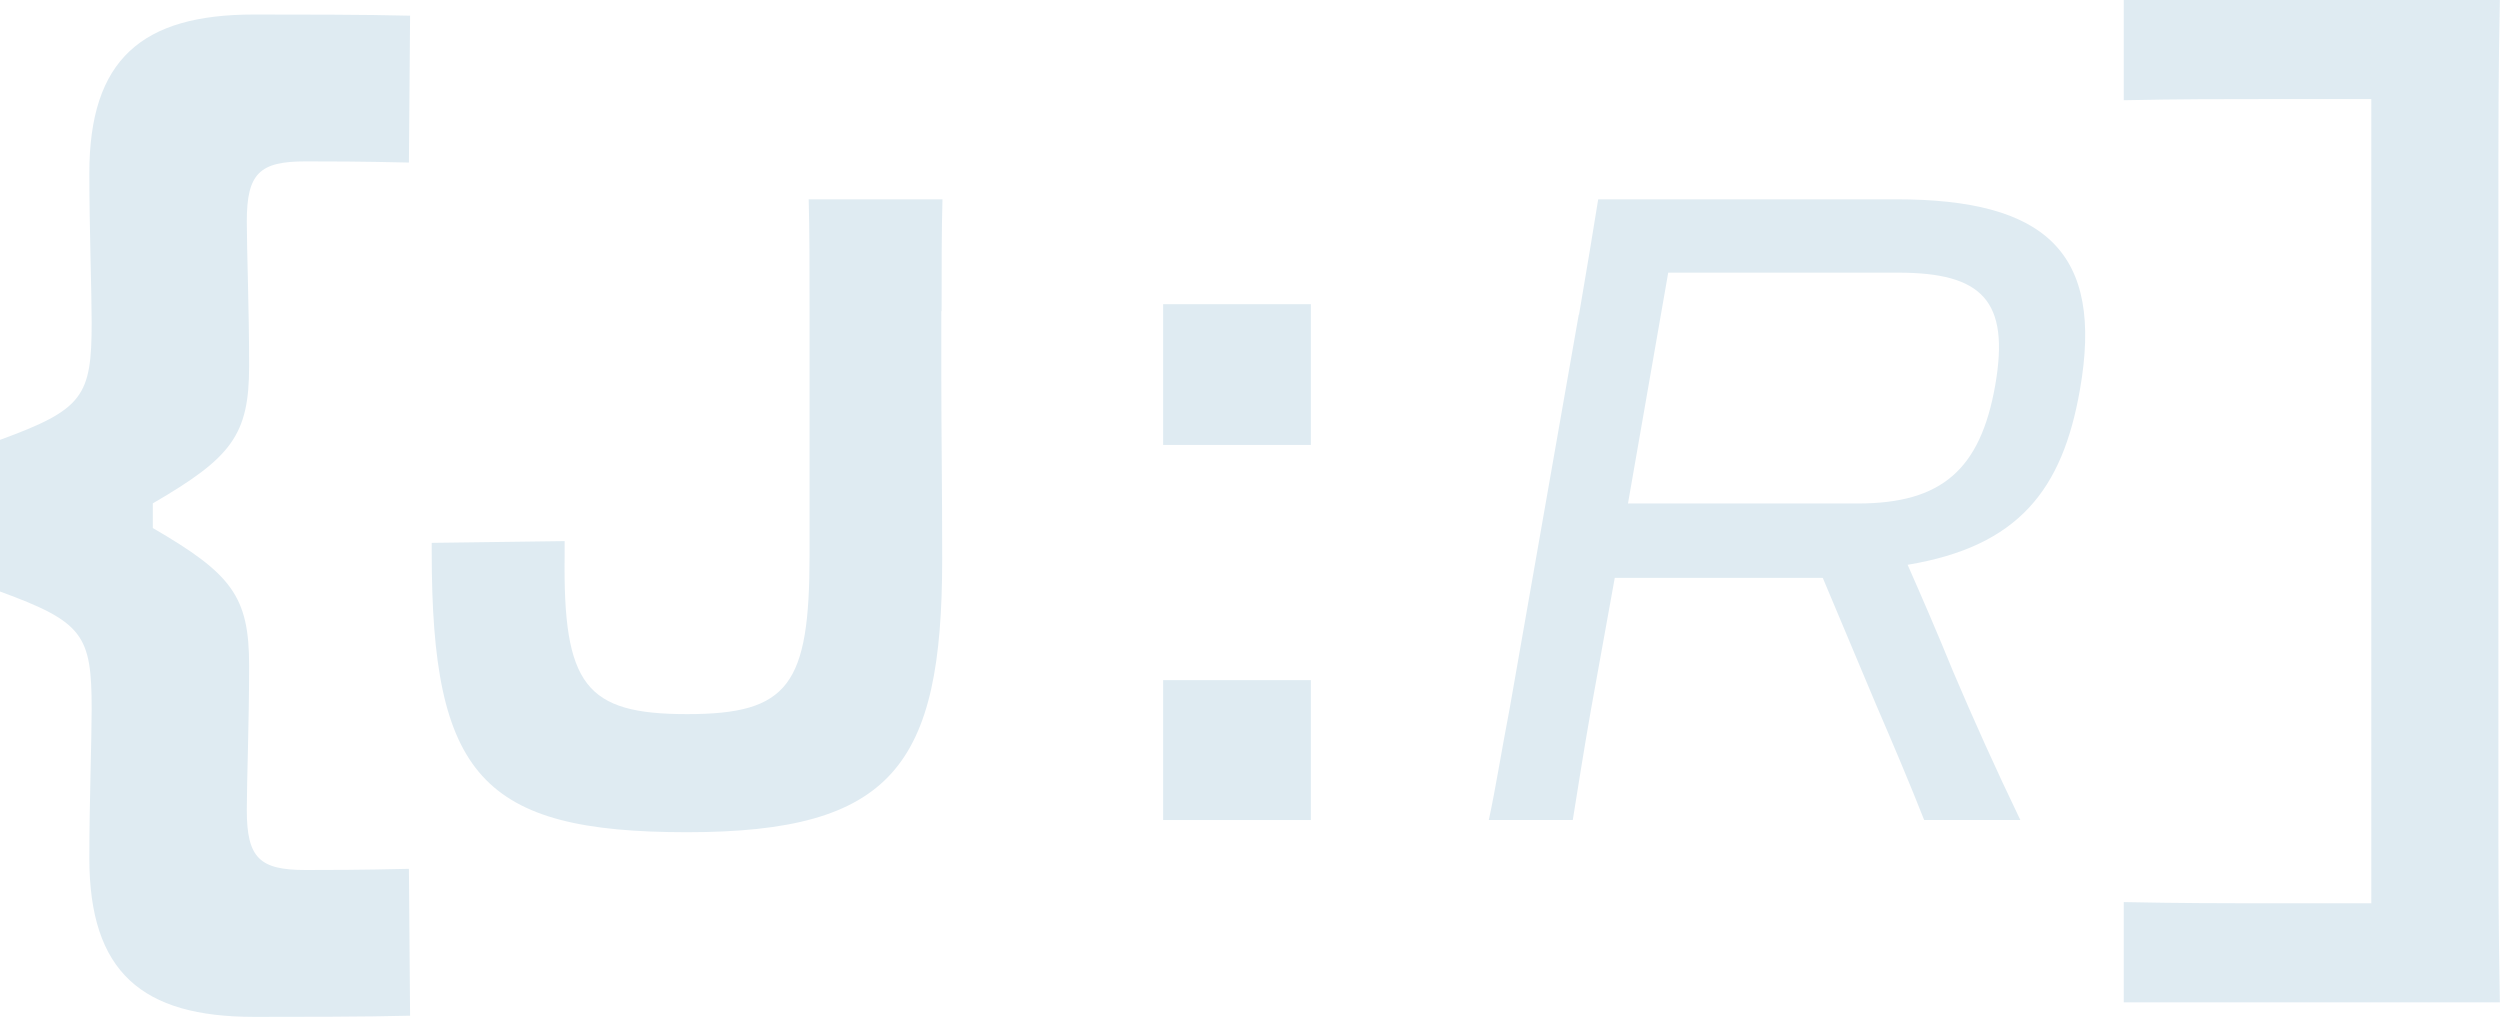 <?xml version="1.0" encoding="UTF-8"?><svg xmlns="http://www.w3.org/2000/svg" viewBox="0 0 172.1 70"><defs><style>.d{fill:#dfebf2;}</style></defs><g id="a"/><g id="b"><g id="c"><g><path class="d" d="M17.47,70c-7.68,0-11.32-3.07-11.32-10.92,0-3.8,.16-8.17,.16-10.27,0-5.1-.57-5.99-6.31-8.09v-10.44c5.74-2.1,6.31-2.99,6.31-8.09,0-2.1-.16-6.47-.16-10.27C6.15,4.07,9.79,1,17.47,1c2.83,0,7.77,0,10.76,.08l-.08,10.11c-3.4-.08-5.58-.08-7.12-.08-3.15,0-4.04,.81-4.04,4.13,0,2.02,.16,5.99,.16,9.95,0,4.77-1.21,6.31-6.63,9.46v1.7c5.42,3.15,6.63,4.69,6.63,9.46,0,3.96-.16,7.93-.16,9.95,0,3.32,.89,4.13,4.04,4.13,1.54,0,3.72,0,7.12-.08l.08,10.11c-2.99,.08-7.93,.08-10.76,.08Z"/><g><path class="d" d="M64.8,21.42v4.51c0,3.61,.06,7.7,.06,12.58,0,14.2-3.43,18.78-17.57,18.78s-17.57-3.91-17.57-19.26v-.66l9.15-.12v.96c-.12,8.97,1.44,10.95,8.43,10.95s8.43-1.99,8.43-10.95V21.42c0-2.95,0-5.54-.06-7.7h9.21c-.06,2.05-.06,4.57-.06,7.7Z"/><path class="d" d="M90.24,20.94v9.69h-10.17v-9.69h10.17Zm0,25.88v9.63h-10.17v-9.63h10.17Z"/><path class="d" d="M108.7,21.66c.54-3.19,.96-5.66,1.32-7.94h20.52c10.23,0,14.32,3.61,12.64,13.12-1.2,6.86-4.21,10.77-11.86,12.04,.96,2.17,2.05,4.69,3.13,7.34,1.38,3.25,2.95,6.74,4.63,10.23h-6.62c-1.02-2.59-2.17-5.3-3.31-7.94l-3.67-8.73h-14.32l-1.63,9.03c-.54,3.07-.9,5.42-1.26,7.64h-5.78c.48-2.23,.84-4.57,1.44-7.7l4.75-27.08Zm6.14-2.89l-2.77,15.89h15.83c5.78,0,8.43-2.35,9.45-8.13,1.02-5.84-.9-7.76-6.68-7.76h-15.83Z"/></g><path class="d" d="M163.24,62.18V6.82h-6.72c-3.7,0-6.42,0-10.32,.08V0h25.89c-.1,4.95-.1,8.44-.1,14.77V54.14c0,6.41,0,9.09,.1,14.86h-25.89v-6.9c3.89,.08,6.62,.08,10.32,.08h6.72Z"/></g></g></g></svg>